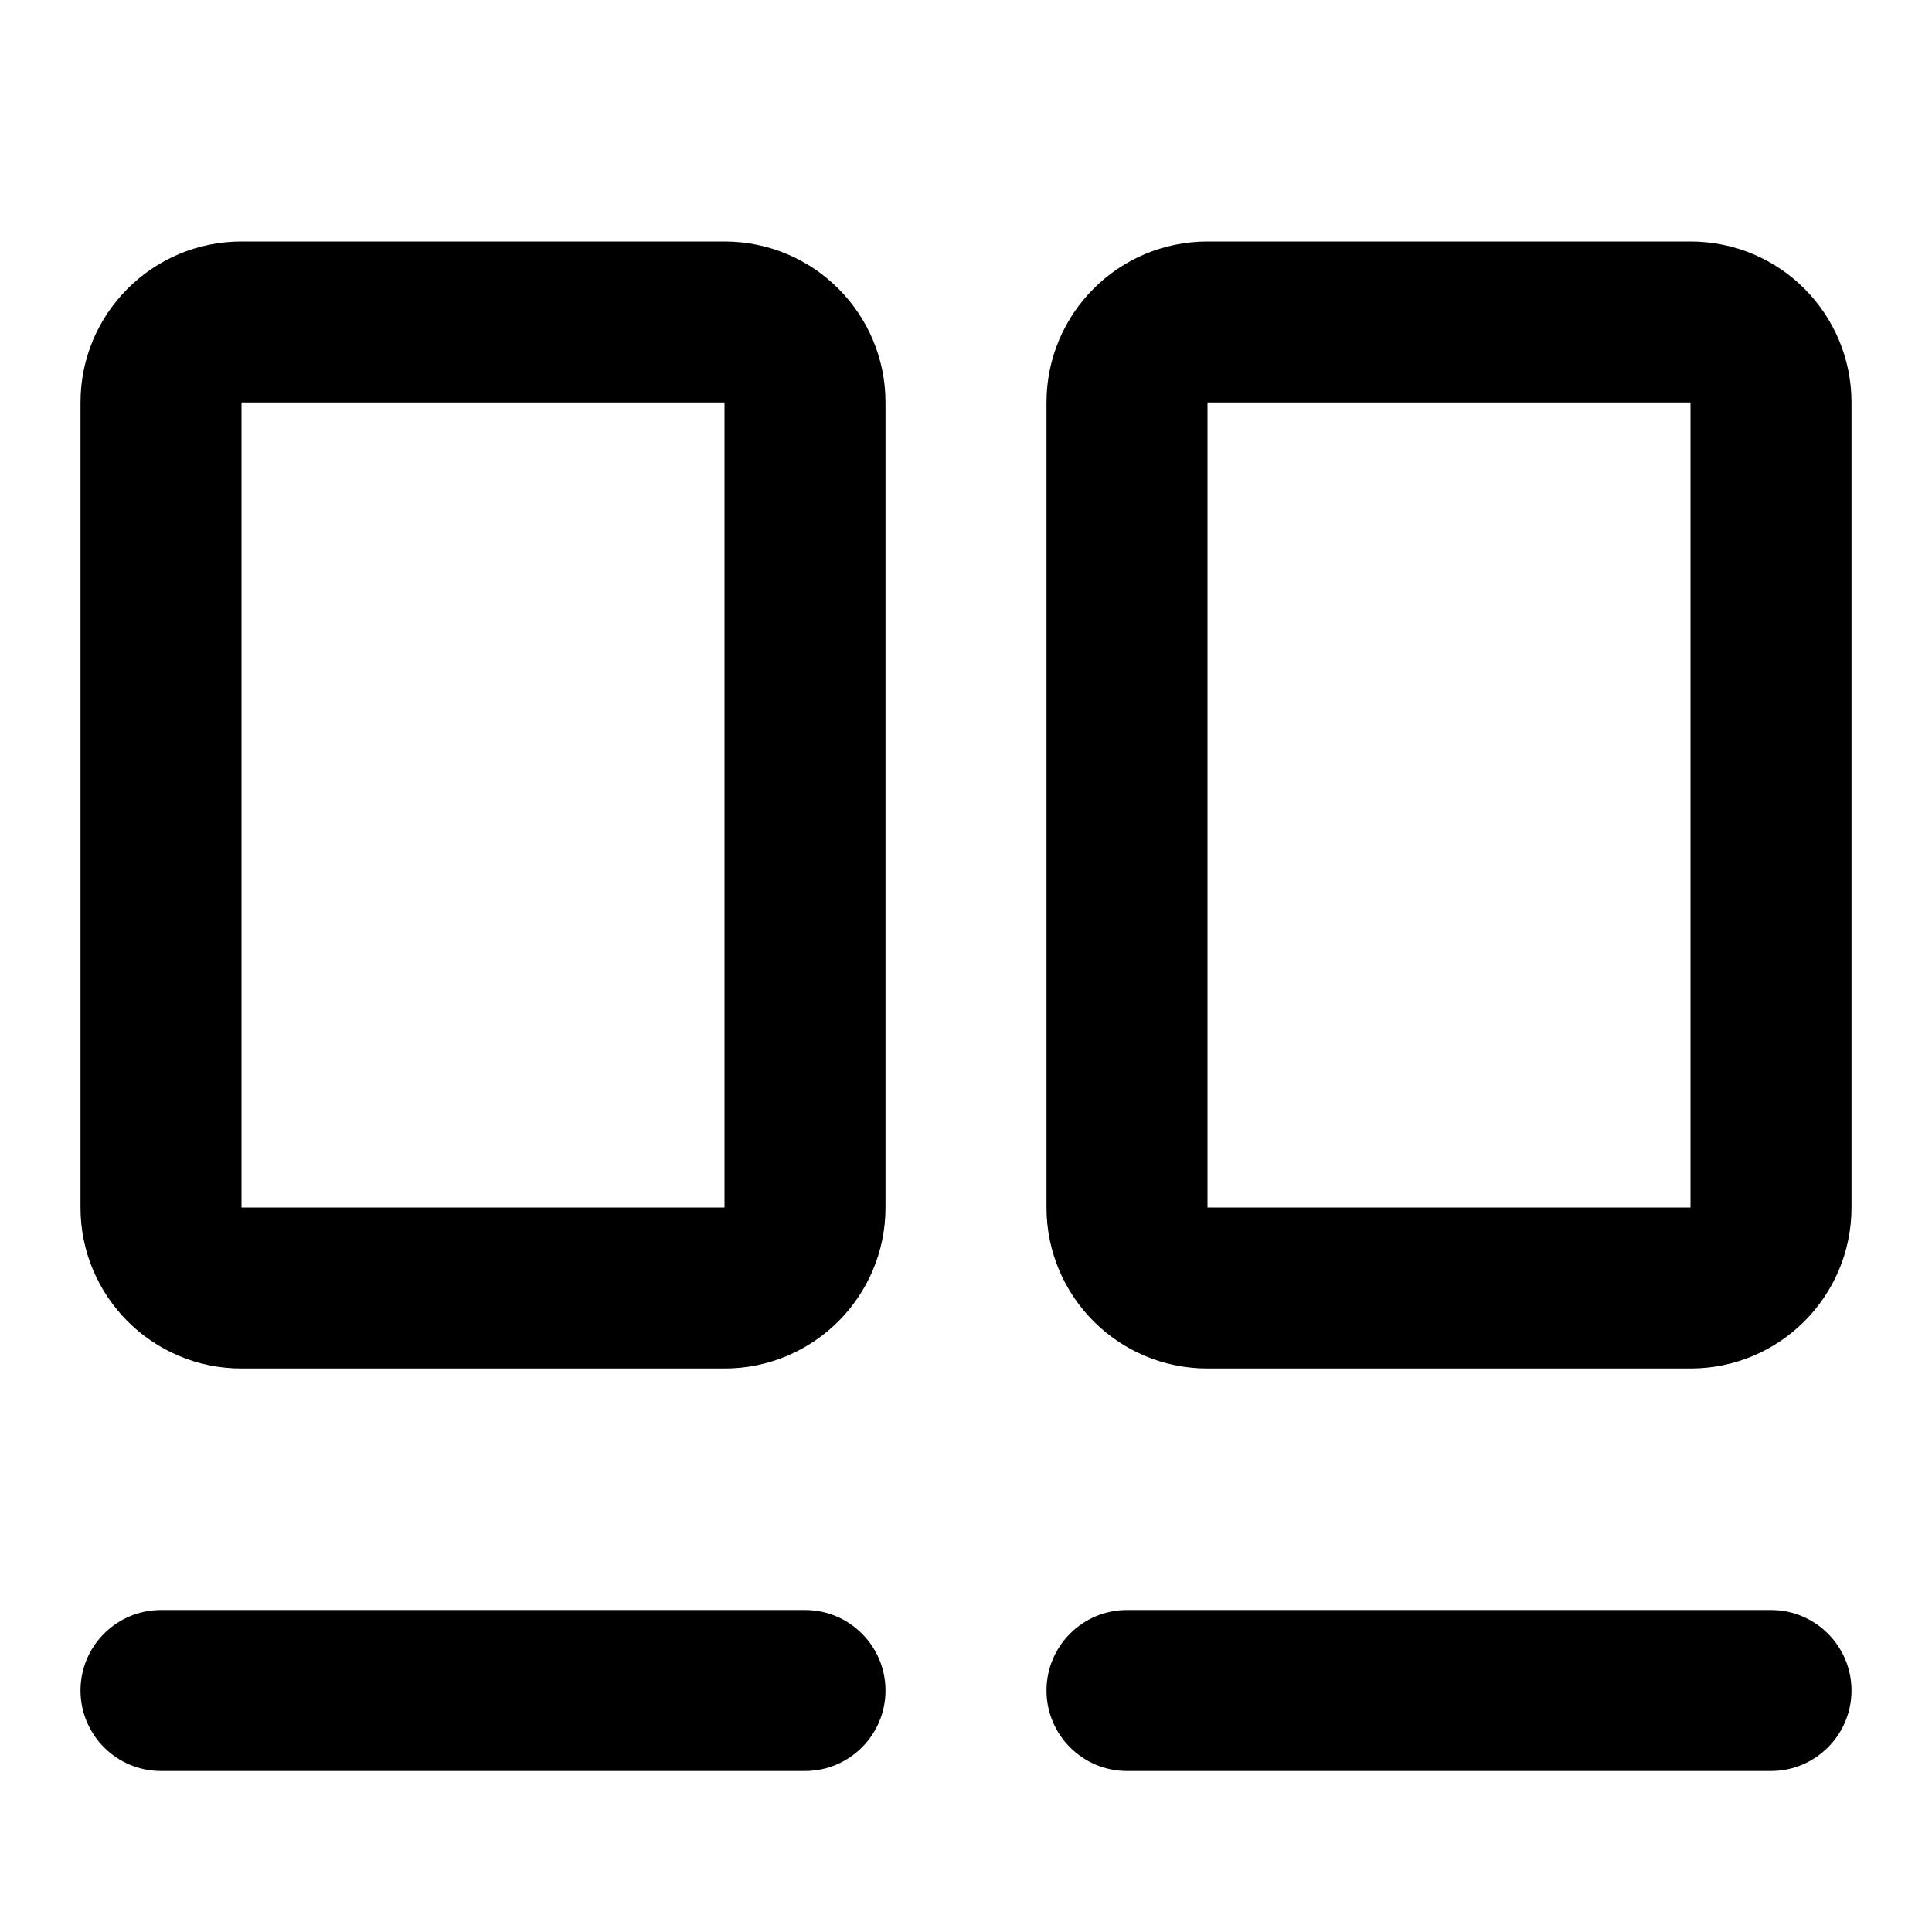 <svg width="24" height="24" viewBox="0 0 24 24" fill="none" xmlns="http://www.w3.org/2000/svg">
<path fill-rule="evenodd" clip-rule="evenodd" d="M3 3C1.895 3 1 3.895 1 5V15C1 16.105 1.895 17 3 17H9C10.105 17 11 16.105 11 15V5C11 3.895 10.105 3 9 3H3ZM3 5H9V15L3 15V5Z" fill="black"/>
<path fill-rule="evenodd" clip-rule="evenodd" d="M15 3C13.895 3 13 3.895 13 5V15C13 16.105 13.895 17 15 17H21C22.105 17 23 16.105 23 15V5C23 3.895 22.105 3 21 3H15ZM15 5H21V15L15 15V5Z" fill="black"/>
<path d="M1 21C1 20.448 1.448 20 2 20H10C10.552 20 11 20.448 11 21C11 21.552 10.552 22 10 22H2C1.448 22 1 21.552 1 21Z" fill="black"/>
<path d="M14 20C13.448 20 13 20.448 13 21C13 21.552 13.448 22 14 22H22C22.552 22 23 21.552 23 21C23 20.448 22.552 20 22 20H14Z" fill="black"/>
</svg>
